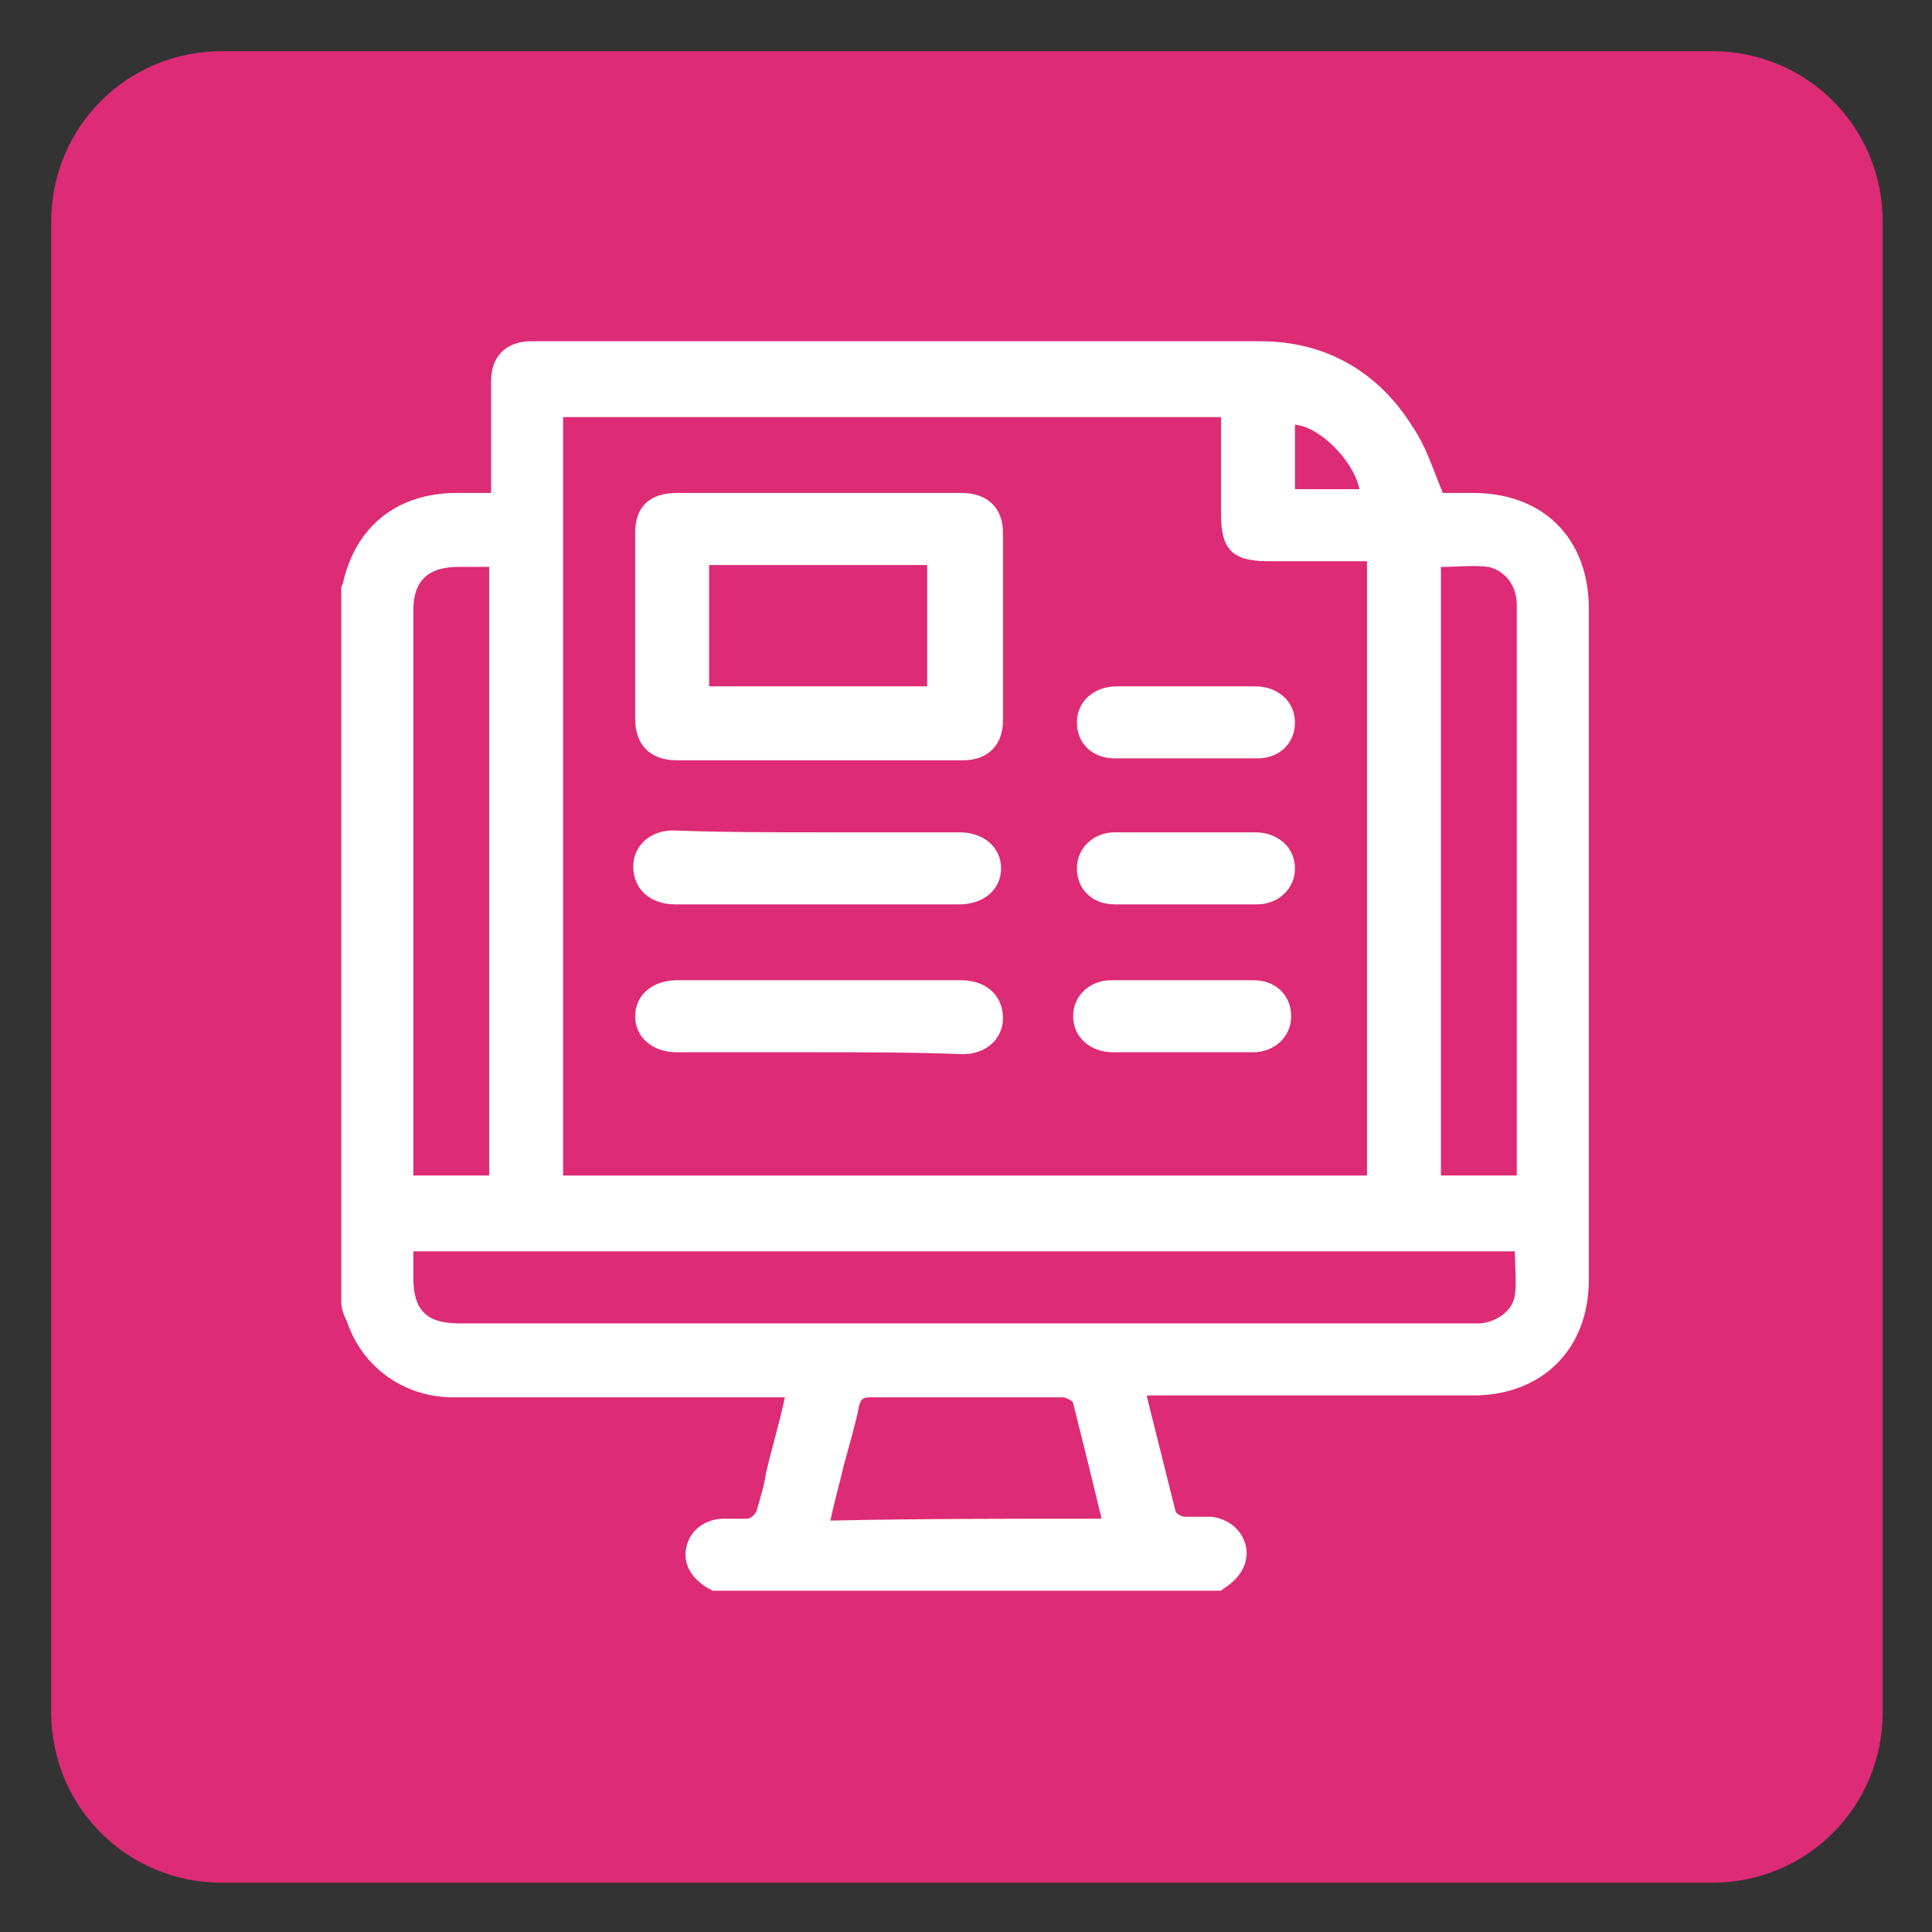 <?xml version="1.0" encoding="utf-8"?>
<!-- Generator: Adobe Illustrator 25.4.1, SVG Export Plug-In . SVG Version: 6.00 Build 0)  -->
<svg version="1.2" baseProfile="tiny" id="Capa_1" xmlns="http://www.w3.org/2000/svg" xmlns:xlink="http://www.w3.org/1999/xlink"
	 x="0px" y="0px" viewBox="0 0 101.9 101.9" overflow="visible" xml:space="preserve">
<rect x="0" y="0" width="101.9" height="101.9" fill="#333333" stroke="none"/>
<path fill="#DD2B75" d="M90.3,99.3H11.7c-5,0-9-4-9-9V11.7c0-5,4-9,9-9h78.6c5,0,9,4,9,9v78.6C99.3,95.3,95.3,99.3,90.3,99.3z"/>
<path fill="#FFFFFF" d="M18,68.6c0-12.5,0-25,0-37.6c0-0.1,0.1-0.2,0.1-0.3c0.7-3,2.9-4.7,6-4.7c0.6,0,1.1,0,1.8,0
	c0-0.3,0-0.5,0-0.7c0-1.7,0-3.5,0-5.2c0-1.3,0.8-2.1,2.1-2.1c12.8,0,25.7,0,38.5,0c3.4,0,6.2,1.6,8,4.5c0.7,1,1.1,2.3,1.6,3.5
	c0.5,0,1.1,0,1.6,0c3.7,0,6.1,2.4,6.1,6.1c0,11.8,0,23.6,0,35.4c0,3.7-2.5,6.1-6.1,6.1c-5.5,0-11,0-16.5,0c-0.2,0-0.5,0-0.7,0
	c0,0.1,0,0.1,0,0.1c0.5,2,1,4,1.5,6c0,0.1,0.3,0.3,0.5,0.3c0.5,0,0.9,0,1.4,0c0.9,0.1,1.6,0.7,1.8,1.5c0.2,0.8-0.2,1.6-0.9,2.1
	c-0.1,0.1-0.3,0.2-0.4,0.3c-8.9,0-17.8,0-26.8,0c-0.1,0-0.1-0.1-0.2-0.1c-0.9-0.5-1.4-1.3-1.2-2.2c0.2-0.9,1-1.5,2-1.5
	c0.4,0,0.8,0,1.2,0c0.2,0,0.4-0.2,0.5-0.4c0.2-0.7,0.4-1.3,0.5-2c0.3-1.3,0.7-2.6,1-4c-0.3,0-0.5,0-0.8,0c-5.6,0-11.2,0-16.7,0
	c-2.6,0-4.8-1.6-5.6-4C18.1,69.3,18,69,18,68.6z M64.4,22c-11.6,0-23.2,0-34.7,0c0,13.4,0,26.7,0,40c14.2,0,28.3,0,42.4,0
	c0-10.8,0-21.6,0-32.4c-1.7,0-3.5,0-5.2,0c-1.9,0-2.5-0.6-2.5-2.5C64.4,25.5,64.4,23.7,64.4,22z M21.8,66c0,0.5,0,1,0,1.4
	c0,1.7,0.7,2.4,2.4,2.4c17.8,0,35.6,0,53.4,0c0.2,0,0.3,0,0.5,0c0.9-0.1,1.7-0.7,1.8-1.5c0.1-0.7,0-1.5,0-2.3
	C60.6,66,41.2,66,21.8,66z M80,62c0-0.3,0-0.6,0-0.8c0-8.1,0-16.1,0-24.2c0-1.7,0-3.4,0-5.1c0-1-0.6-1.8-1.5-2c-0.8-0.1-1.6,0-2.5,0
	c0,10.7,0,21.4,0,32.1C77.3,62,78.6,62,80,62z M25.8,62c0-10.7,0-21.4,0-32.1c-0.6,0-1.1,0-1.6,0c-1.6,0-2.4,0.7-2.4,2.3
	c0,9.7,0,19.4,0,29.1c0,0.2,0,0.5,0,0.7C23.1,62,24.4,62,25.8,62z M58.1,80.1c-0.5-2.1-1-4.1-1.5-6.1c0-0.1-0.4-0.3-0.5-0.3
	c-3.4,0-6.8,0-10.2,0c-0.4,0-0.5,0.1-0.6,0.5c-0.2,1-0.5,2-0.8,3.1c-0.2,0.9-0.5,1.9-0.7,2.9C48.5,80.1,53.2,80.1,58.1,80.1z
	 M71.7,25.8c-0.3-1.5-2.1-3.3-3.4-3.4c0,1.1,0,2.2,0,3.4C69.5,25.8,70.6,25.8,71.7,25.8z"/>
<path fill="#FFFFFF" d="M43.2,40.1c-2.5,0-5,0-7.5,0c-1.4,0-2.2-0.8-2.2-2.2c0-3.3,0-6.6,0-9.8c0-1.4,0.8-2.1,2.2-2.1c5,0,10,0,15,0
	c1.4,0,2.2,0.8,2.2,2.1c0,3.3,0,6.6,0,9.9c0,1.3-0.8,2.1-2.1,2.1C48.2,40.1,45.7,40.1,43.2,40.1z M37.4,36.2c3.9,0,7.7,0,11.5,0
	c0-2.2,0-4.3,0-6.4c-3.9,0-7.7,0-11.5,0C37.4,31.9,37.4,34,37.4,36.2z"/>
<path fill="#FFFFFF" d="M43.2,43.9c2.5,0,4.9,0,7.4,0c1.3,0,2.2,0.8,2.2,1.9c0,1.1-0.9,1.9-2.2,1.9c-5,0-10,0-15,0
	c-1.3,0-2.2-0.8-2.2-2c0-1.1,0.9-1.9,2.1-1.9C38.2,43.9,40.7,43.9,43.2,43.9z"/>
<path fill="#FFFFFF" d="M43.1,55.5c-2.5,0-4.9,0-7.4,0c-1.3,0-2.2-0.8-2.2-1.9c0-1.1,0.9-1.9,2.2-1.9c5,0,10,0,15,0
	c1.3,0,2.2,0.8,2.2,2c0,1.1-0.9,1.9-2.1,1.9C48.2,55.5,45.6,55.5,43.1,55.5z"/>
<path fill="#FFFFFF" d="M62.5,36.2c1.2,0,2.5,0,3.7,0c1.2,0,2.1,0.8,2.1,1.9c0,1.1-0.8,1.9-2,1.9c-2.5,0-5,0-7.5,0
	c-1.2,0-2-0.8-2-1.9c0-1.1,0.9-1.9,2.1-1.9C60,36.2,61.2,36.2,62.5,36.2z"/>
<path fill="#FFFFFF" d="M62.5,43.9c1.2,0,2.4,0,3.7,0c1.2,0,2.1,0.8,2.1,1.9c0,1.1-0.9,1.9-2,1.9c-2.5,0-5,0-7.5,0
	c-1.2,0-2-0.8-2-1.9c0-1.1,0.9-1.9,2-1.9C60,43.9,61.3,43.9,62.5,43.9z"/>
<path fill="#FFFFFF" d="M62.4,55.5c-1.2,0-2.4,0-3.7,0c-1.2,0-2.1-0.8-2.1-1.9c0-1.1,0.9-1.9,2-1.9c2.5,0,5,0,7.5,0
	c1.2,0,2,0.8,2,1.9c0,1.1-0.9,1.9-2,1.9C65,55.5,63.7,55.5,62.4,55.5z"/>
</svg>
